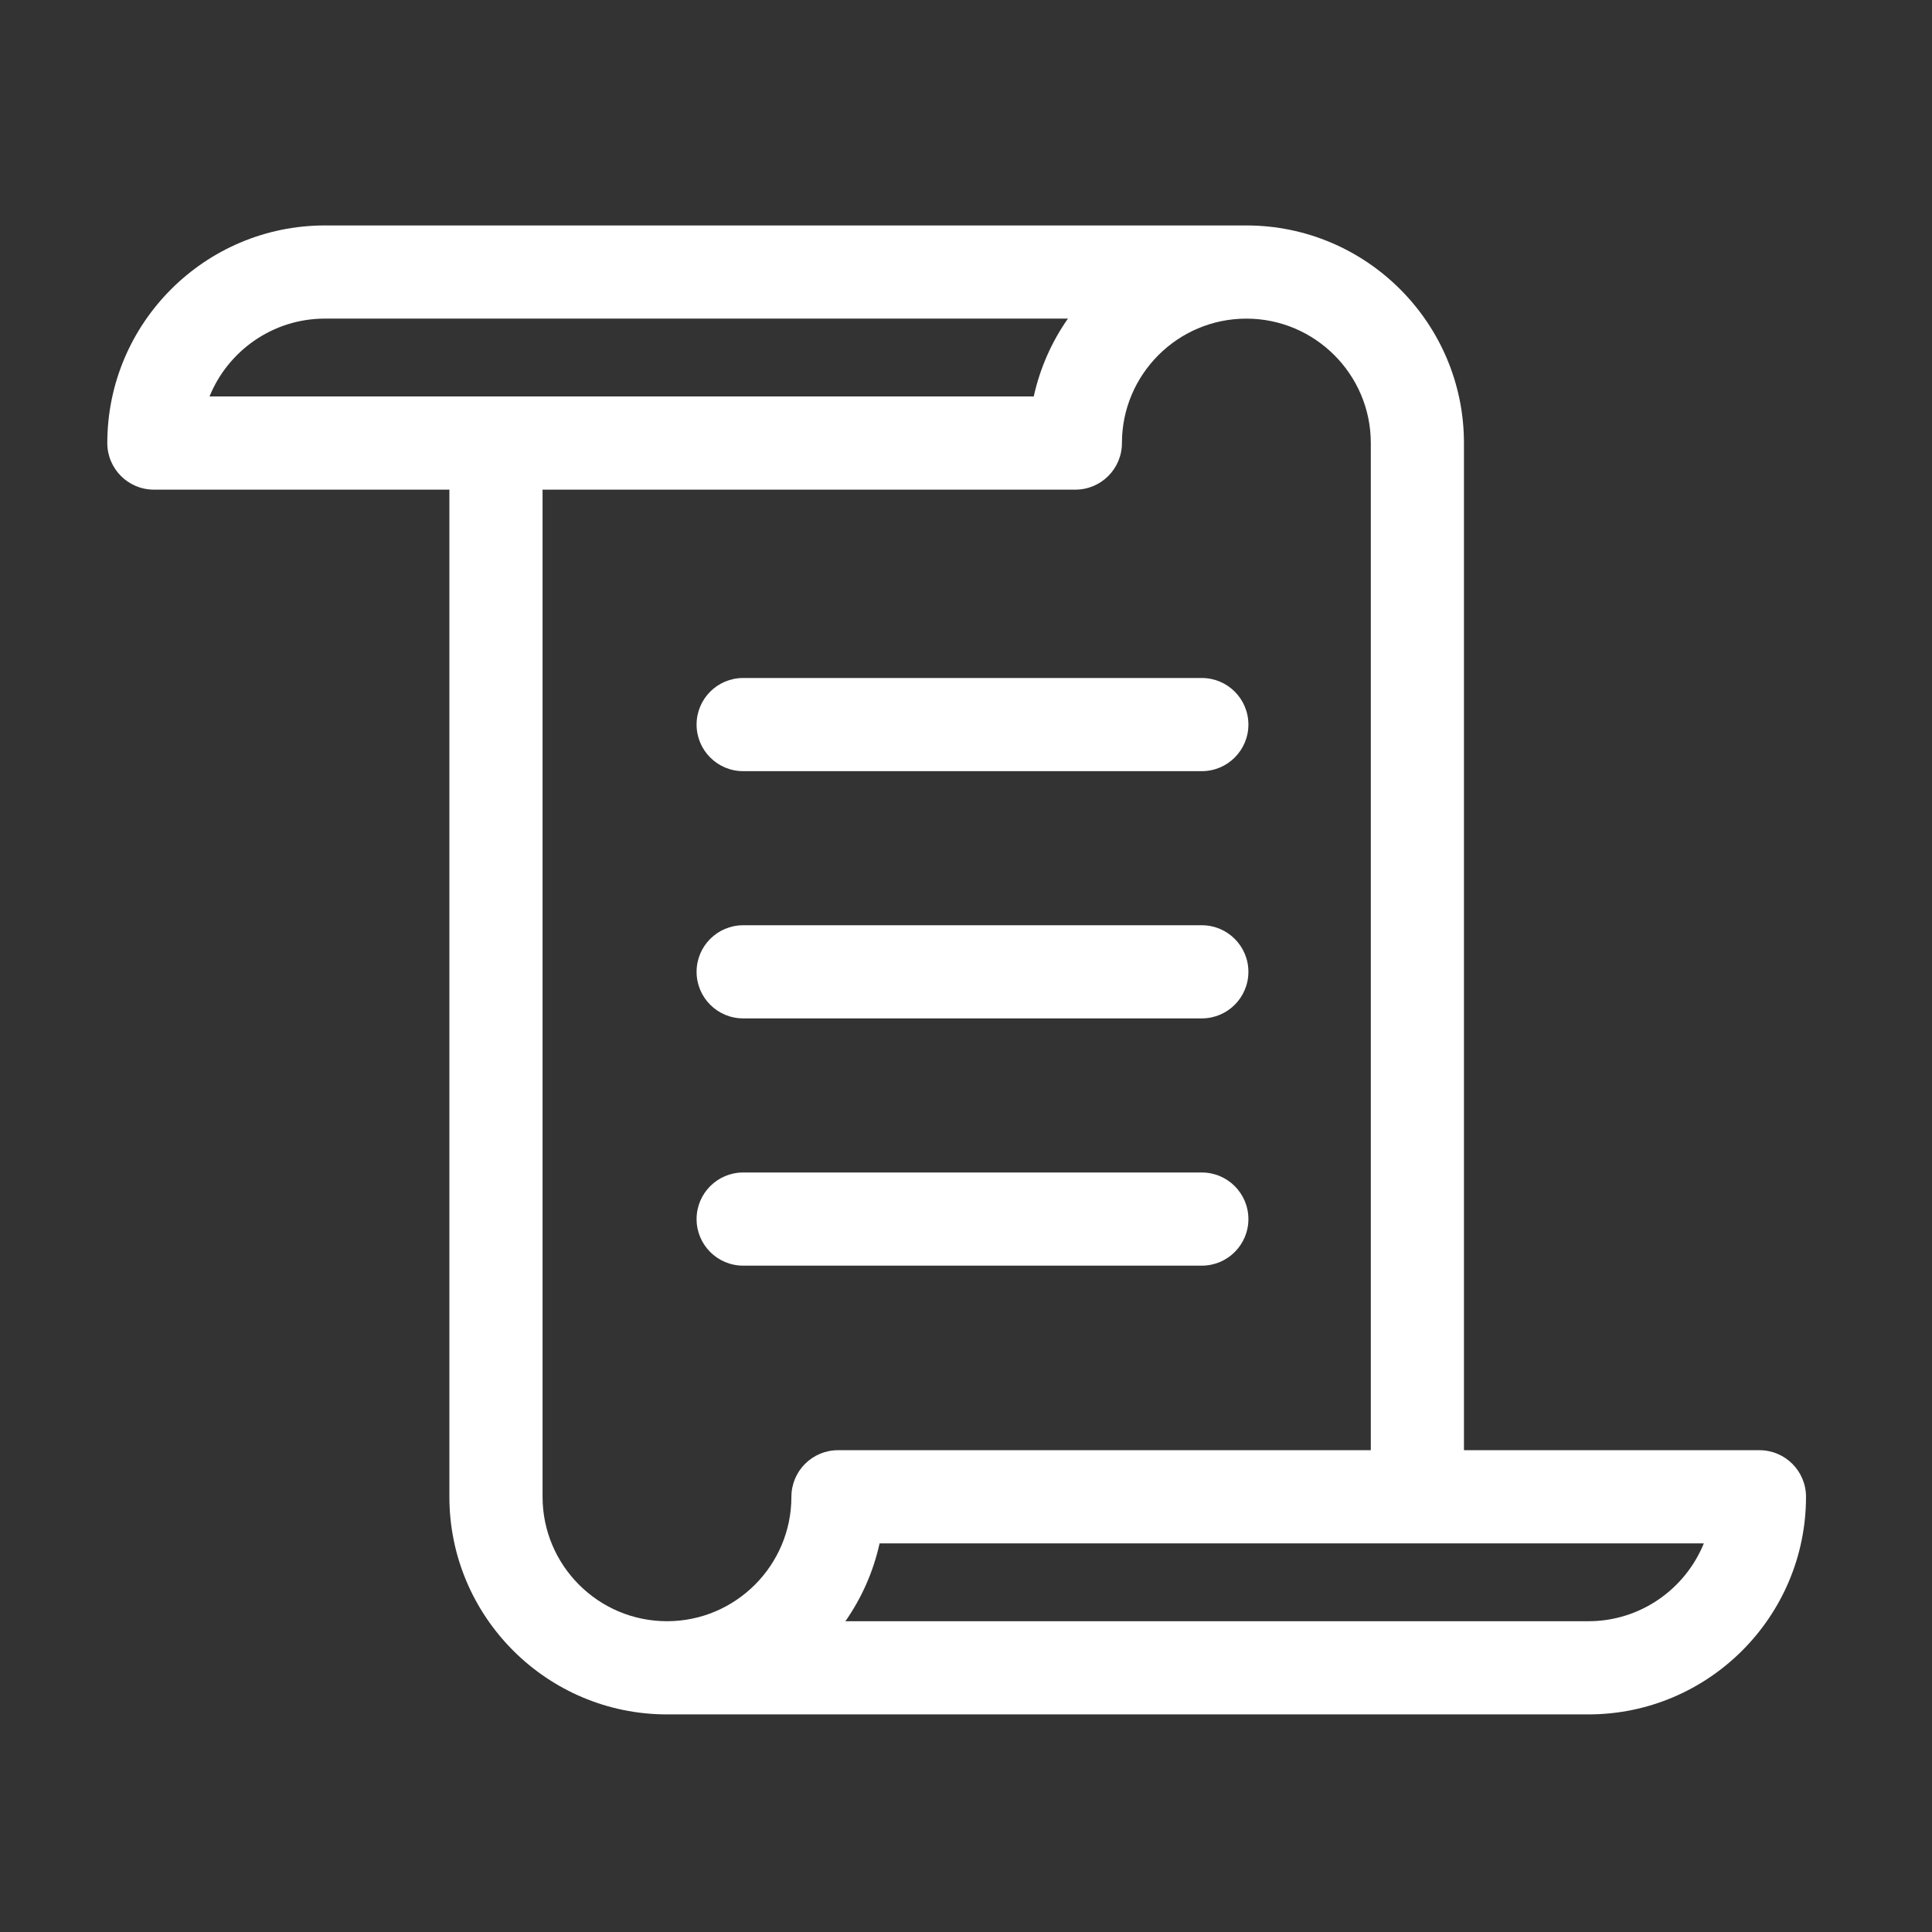 <svg xmlns="http://www.w3.org/2000/svg" xmlns:xlink="http://www.w3.org/1999/xlink" version="1.1" x="0px" y="0px" viewBox="0 0 100 100" enable-background="new 0 0 100 100" xml:space="preserve"><rect x="0" y="0" width="100" height="100" fill="#333333" stroke="none"/><path fill="#ffffff" d="M91.067,75.062H75.774v-52.13c0-6.21-5.053-11.263-11.263-11.263H16.818c-6.211,0-11.264,5.053-11.264,11.263  c0,1.332,1.08,2.412,2.411,2.412H23.26v52.129c0,6.211,5.052,11.264,11.264,11.264h47.691c6.211,0,11.264-5.053,11.264-11.264  C93.479,76.142,92.399,75.062,91.067,75.062z M16.818,16.491h38.458c-0.837,1.194-1.446,2.56-1.769,4.029H10.845  C11.802,18.161,14.119,16.491,16.818,16.491z M40.963,77.473c0,3.552-2.889,6.441-6.439,6.441c-3.553,0-6.441-2.89-6.441-6.441  V25.344h27.577c1.331,0,2.411-1.08,2.411-2.412c0-3.551,2.89-6.44,6.441-6.44c3.551,0,6.441,2.89,6.441,6.44v52.13H43.375  C42.043,75.062,40.963,76.142,40.963,77.473z M82.215,83.914H43.758c0.836-1.195,1.446-2.56,1.769-4.029h42.662  C87.232,82.245,84.915,83.914,82.215,83.914z"></path><path fill="#ffffff" d="M62.206,35.093h-23.74c-1.332,0-2.411,1.079-2.411,2.411c0,1.331,1.079,2.411,2.411,2.411h23.74  c1.331,0,2.411-1.08,2.411-2.411C64.617,36.172,63.537,35.093,62.206,35.093z"></path><path fill="#ffffff" d="M62.206,47.891h-23.74c-1.332,0-2.411,1.079-2.411,2.41c0,1.332,1.079,2.411,2.411,2.411h23.74  c1.331,0,2.411-1.079,2.411-2.411C64.617,48.97,63.537,47.891,62.206,47.891z"></path><path fill="#ffffff" d="M62.206,60.688h-23.74c-1.332,0-2.411,1.08-2.411,2.412c0,1.331,1.079,2.41,2.411,2.41h23.74  c1.331,0,2.411-1.079,2.411-2.41C64.617,61.768,63.537,60.688,62.206,60.688z"></path></svg>